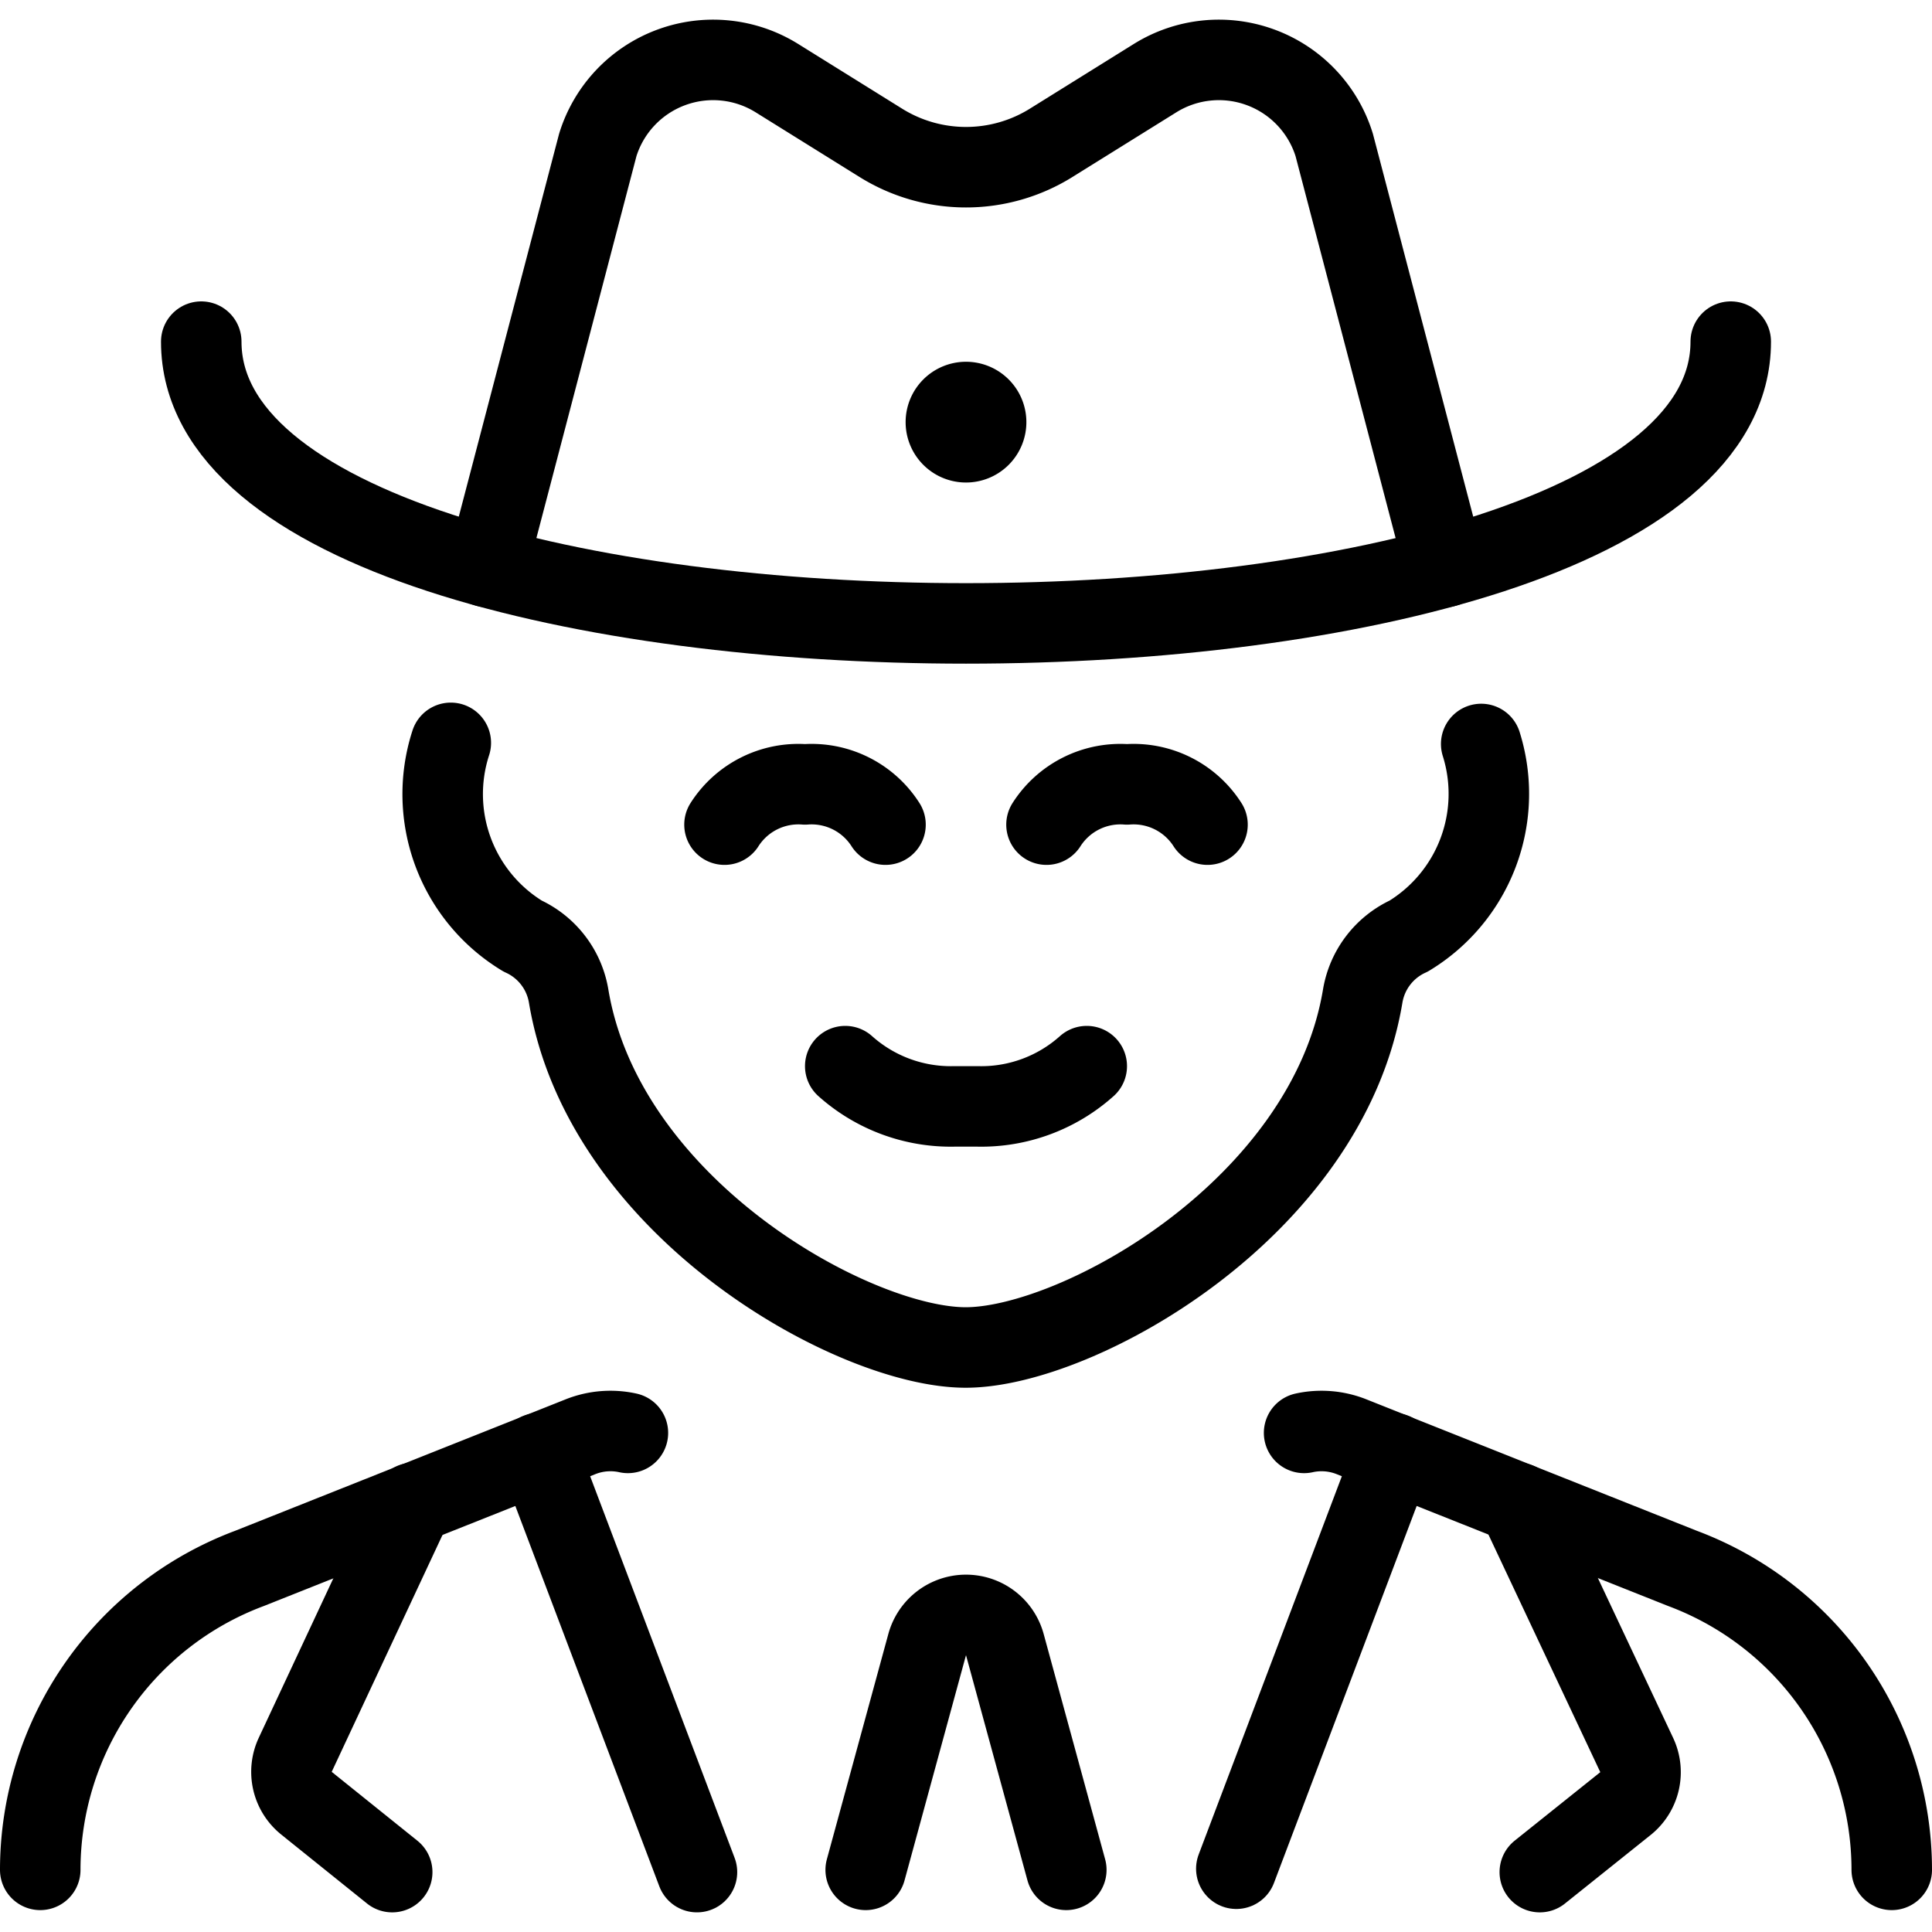 <svg xmlns="http://www.w3.org/2000/svg" viewBox="0 0 24 24"><defs><style>.a{fill:none;stroke:#000;stroke-linecap:round;stroke-linejoin:round;}</style></defs><title>vintage-man-2</title><path class="a" d="M7.8,17.8a1.006,1.006,0,0,0-.587.047L3.1,19.483A4,4,0,0,0,.5,23.228"/><path class="a" d="M16.2,17.8a1.006,1.006,0,0,1,.587.047L20.9,19.483a4,4,0,0,1,2.6,3.745"/><path class="a" d="M10.5,13.244a1.967,1.967,0,0,0,1.358.5h.284a1.965,1.965,0,0,0,1.358-.5"/><path class="a" d="M11,10.244a1.089,1.089,0,0,0-1-.5,1.089,1.089,0,0,0-1,.5"/><path class="a" d="M15,10.244a1.089,1.089,0,0,0-1-.5,1.089,1.089,0,0,0-1,.5"/><path class="a" d="M5.6,9.228a2.062,2.062,0,0,0,.892,2.4,1,1,0,0,1,.572.746c.442,2.644,3.545,4.365,4.932,4.365s4.49-1.721,4.932-4.365a1,1,0,0,1,.572-.746,2.066,2.066,0,0,0,.9-2.386"/><path class="a" d="M2.5,4.244c0,4.667,19,4.667,19,0"/><path class="a" d="M17.948,7.044,16.574,1.8A1.5,1.5,0,0,0,14.345.973l-1.285.8a2,2,0,0,1-2.12,0L9.655.973A1.5,1.5,0,0,0,7.426,1.8L6.052,7.044"/><path class="a" d="M12,4.994a.25.25,0,1,1-.25.25.25.25,0,0,1,.25-.25"/><path class="a" d="M13.246,23.228l-.764-2.8a.5.5,0,0,0-.964,0l-.764,2.8"/><line class="a" x1="17.312" y1="18.052" x2="15.358" y2="23.214"/><path class="a" d="M4.872,23.256,3.807,22.4a.5.5,0,0,1-.14-.6l1.464-3.13"/><path class="a" d="M19.128,23.256l1.065-.852a.5.5,0,0,0,.14-.6l-1.476-3.135"/><line class="a" x1="6.688" y1="18.052" x2="8.658" y2="23.256"/></svg>